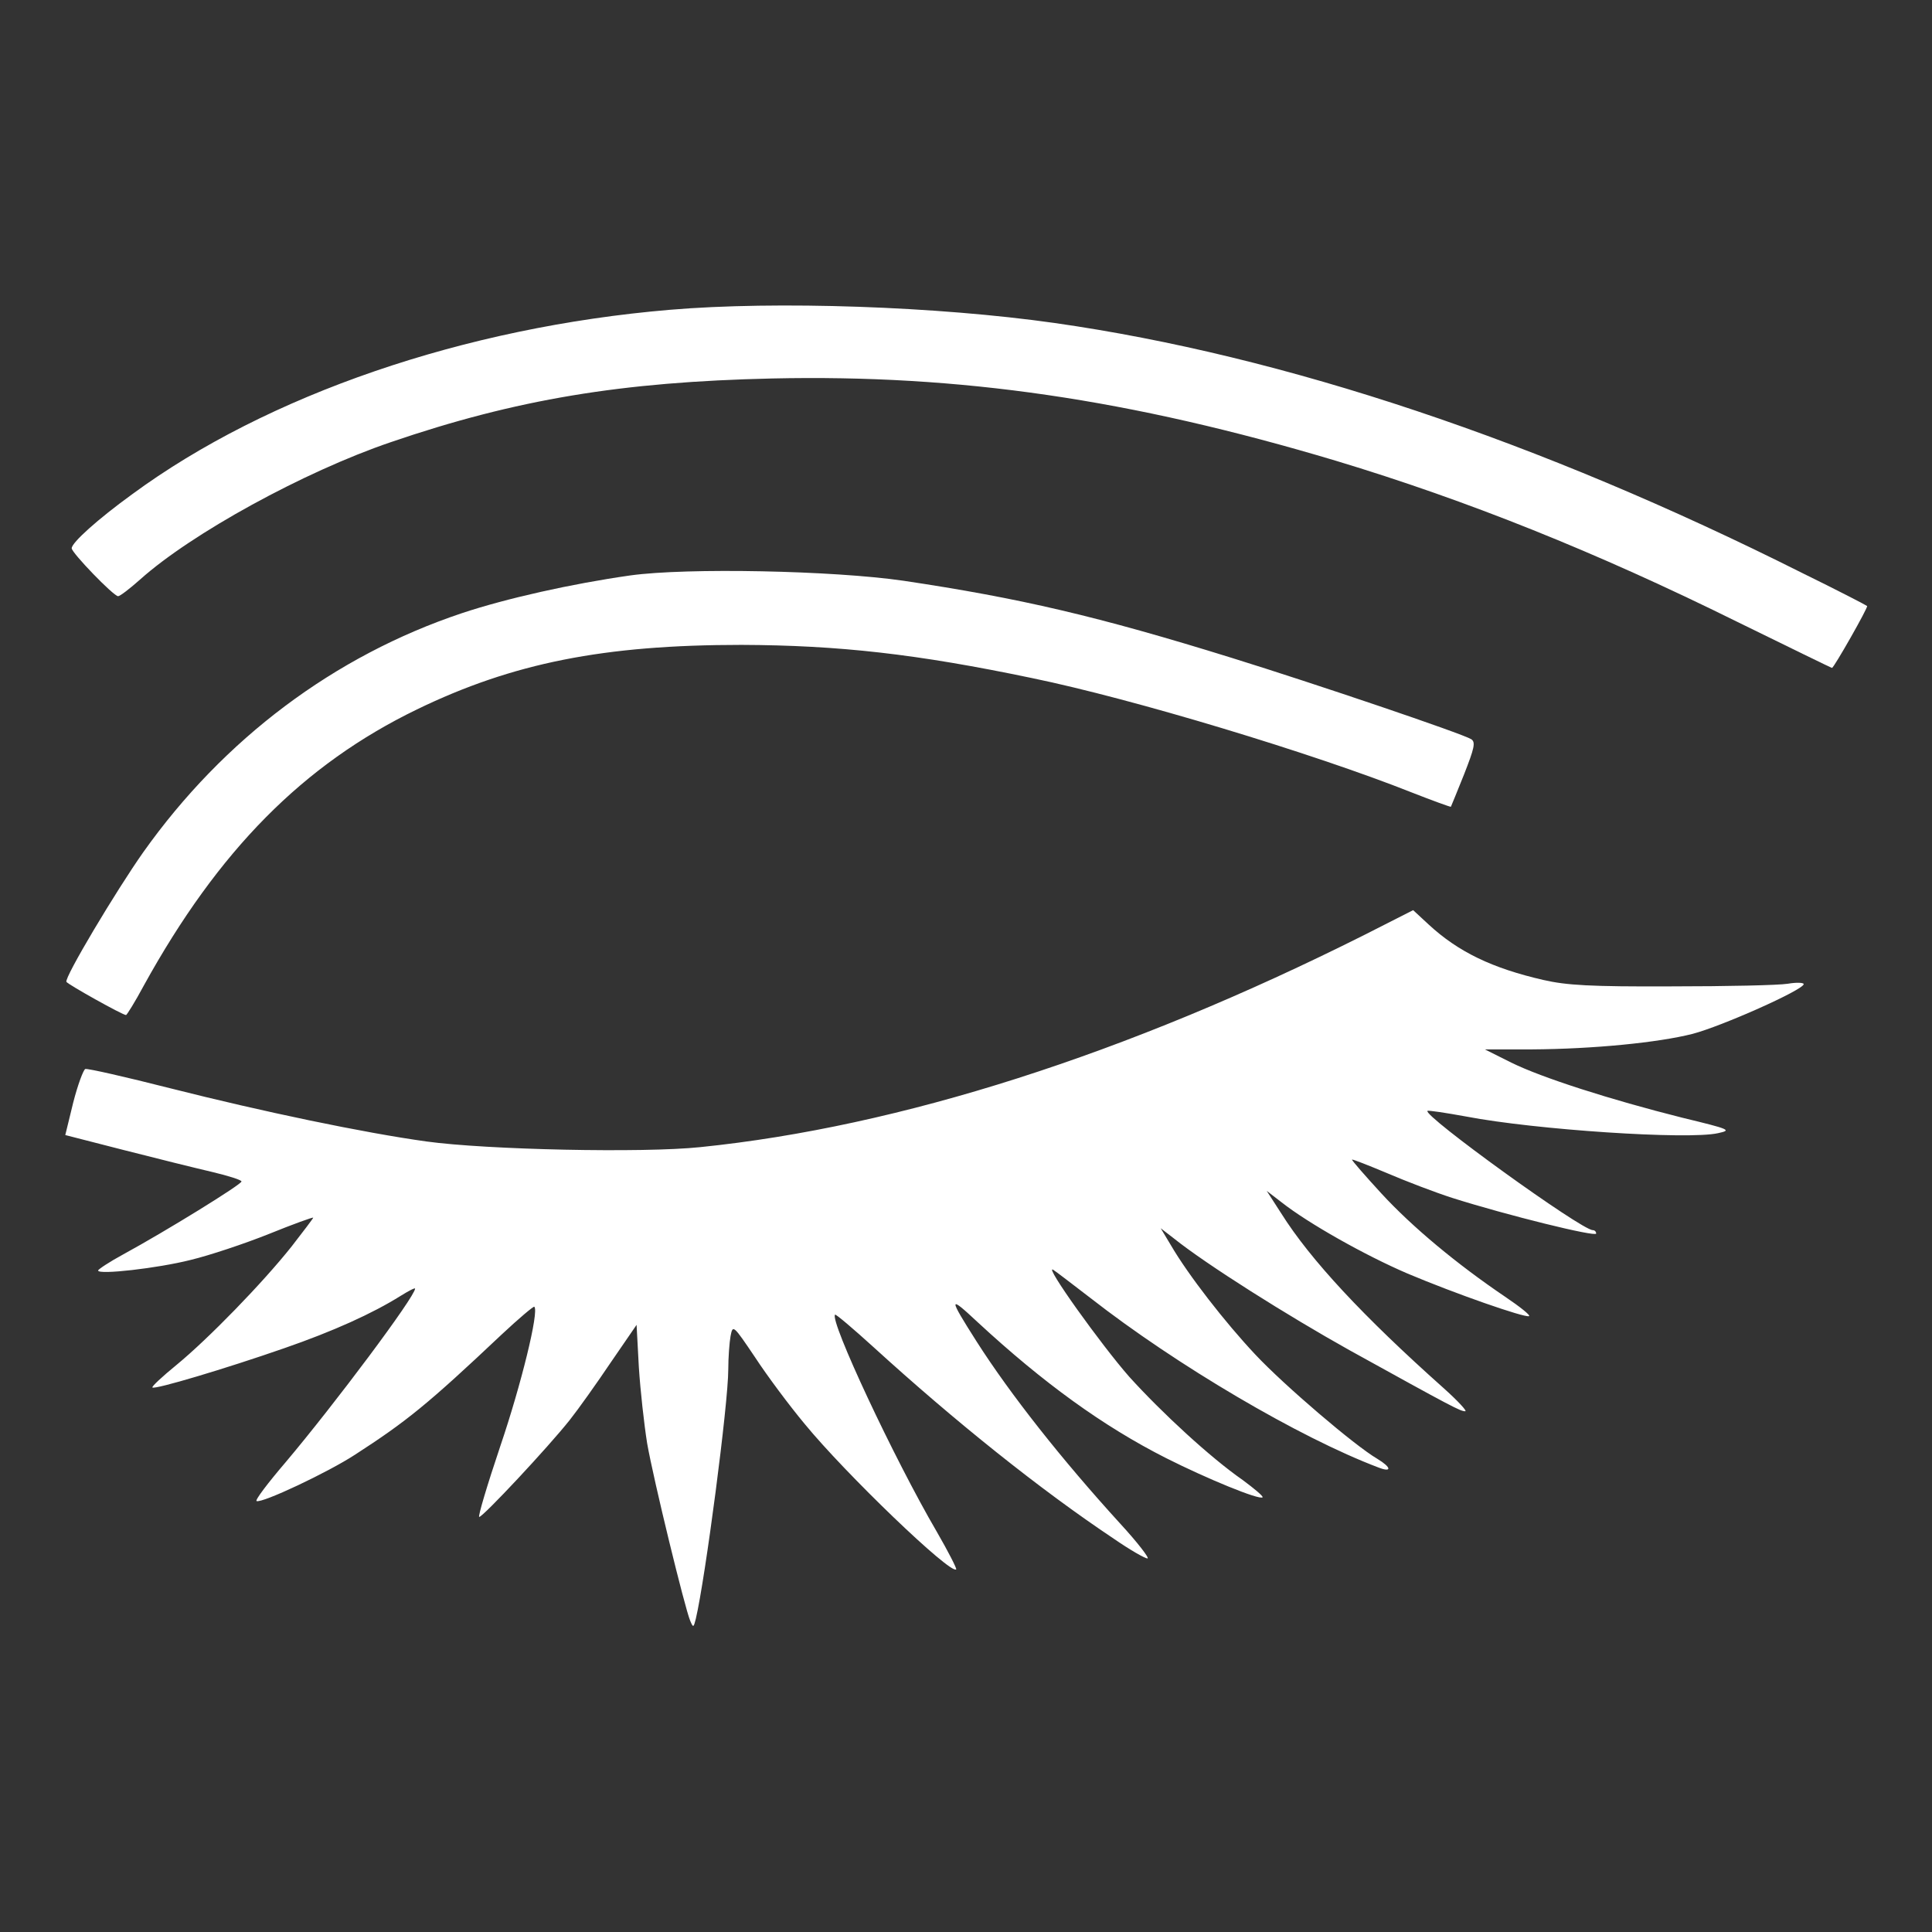 <?xml version="1.0" standalone="no"?>
<!DOCTYPE svg PUBLIC "-//W3C//DTD SVG 20010904//EN"
 "http://www.w3.org/TR/2001/REC-SVG-20010904/DTD/svg10.dtd">
<svg version="1.0" xmlns="http://www.w3.org/2000/svg"
 width="512pt" height="512pt" viewBox="0 0 512 512"
 preserveAspectRatio="xMidYMid meet">
<rect x="0" y="0" width="512" height="512" fill="#333333" stroke="none"/>
<g transform="translate(0,512) scale(0.1,-0.1)"
fill="#ffffff" stroke="none">
<path d="M1775 4299 c-544 -46 -1066 -225 -1425 -489 -91 -66 -160 -128 -160
-143 0 -12 111 -127 123 -127 5 0 31 20 58 44 136 122 435 286 664 364 333
114 613 160 1011 169 498 11 949 -55 1494 -218 348 -105 690 -242 1062 -426
137 -67 251 -123 253 -123 5 0 97 162 93 164 -2 2 -79 42 -173 88 -695 349
-1370 575 -1980 662 -310 44 -737 59 -1020 35z"/>
<path d="M1670 3595 c-155 -22 -329 -61 -446 -100 -338 -113 -631 -333 -844
-633 -72 -102 -210 -333 -204 -344 4 -7 149 -88 158 -88 2 0 24 35 47 78 198
359 423 586 724 732 254 123 495 171 860 171 258 -1 464 -24 770 -88 267 -55
744 -199 1006 -303 56 -22 103 -39 104 -38 1 2 17 41 35 86 27 69 31 85 19 93
-24 15 -414 147 -633 215 -357 111 -564 159 -872 205 -186 27 -573 35 -724 14z"/>
<path d="M3615 2642 c-630 -316 -1230 -508 -1759 -562 -153 -16 -567 -7 -726
15 -166 23 -434 79 -679 141 -118 30 -219 53 -225 51 -5 -2 -20 -42 -32 -89
l-21 -86 156 -40 c86 -22 191 -48 234 -58 42 -10 77 -21 77 -25 0 -8 -201
-132 -313 -193 -37 -20 -67 -40 -67 -43 0 -12 158 6 245 28 50 12 143 43 208
69 64 26 117 45 117 43 0 -2 -26 -36 -57 -76 -77 -97 -221 -245 -305 -314 -38
-31 -67 -58 -64 -60 6 -6 194 50 349 104 130 45 234 92 309 139 21 13 38 22
38 19 0 -21 -213 -306 -343 -460 -47 -55 -82 -101 -77 -103 15 -6 189 76 261
123 136 88 192 133 388 318 46 43 85 76 87 74 13 -12 -35 -207 -90 -369 -35
-104 -60 -188 -56 -188 10 0 183 185 240 257 23 29 72 98 109 153 l68 99 6
-112 c4 -62 14 -152 22 -202 17 -97 100 -437 114 -470 8 -19 9 -19 15 5 25
106 86 570 86 661 0 31 3 71 6 88 6 31 7 30 65 -56 32 -49 91 -128 131 -176
108 -132 388 -401 402 -386 2 2 -21 47 -51 99 -114 195 -285 561 -270 576 2 2
48 -37 103 -87 214 -195 441 -377 636 -507 42 -29 82 -52 89 -52 6 0 -26 42
-73 93 -154 169 -290 341 -380 482 -75 118 -75 124 3 51 174 -161 333 -276
499 -360 109 -55 248 -112 256 -104 2 3 -22 23 -53 46 -85 59 -214 178 -300
273 -74 84 -228 299 -202 284 8 -5 52 -39 99 -75 228 -178 554 -370 763 -449
36 -14 35 0 -3 23 -60 35 -247 195 -323 276 -80 85 -178 211 -224 290 l-27 45
35 -27 c86 -69 302 -205 465 -296 273 -151 294 -162 307 -162 6 0 -20 28 -58
62 -212 189 -352 339 -430 463 l-38 59 39 -30 c71 -56 222 -141 334 -189 128
-54 309 -117 322 -113 5 2 -24 25 -64 52 -127 86 -245 184 -327 273 -44 48
-79 88 -78 90 2 1 43 -15 93 -36 49 -21 127 -51 174 -66 142 -45 380 -104 380
-94 0 5 -4 9 -9 9 -30 0 -451 304 -438 316 2 2 48 -5 103 -15 182 -35 588 -62
667 -44 37 8 33 10 -95 41 -191 48 -372 106 -453 146 l-70 35 125 0 c163 1
334 18 425 41 77 20 295 117 295 132 0 4 -19 5 -42 1 -24 -4 -162 -7 -308 -7
-216 -1 -279 3 -340 17 -135 31 -225 74 -304 147 l-41 38 -130 -66z"/>
</g>
</svg>
